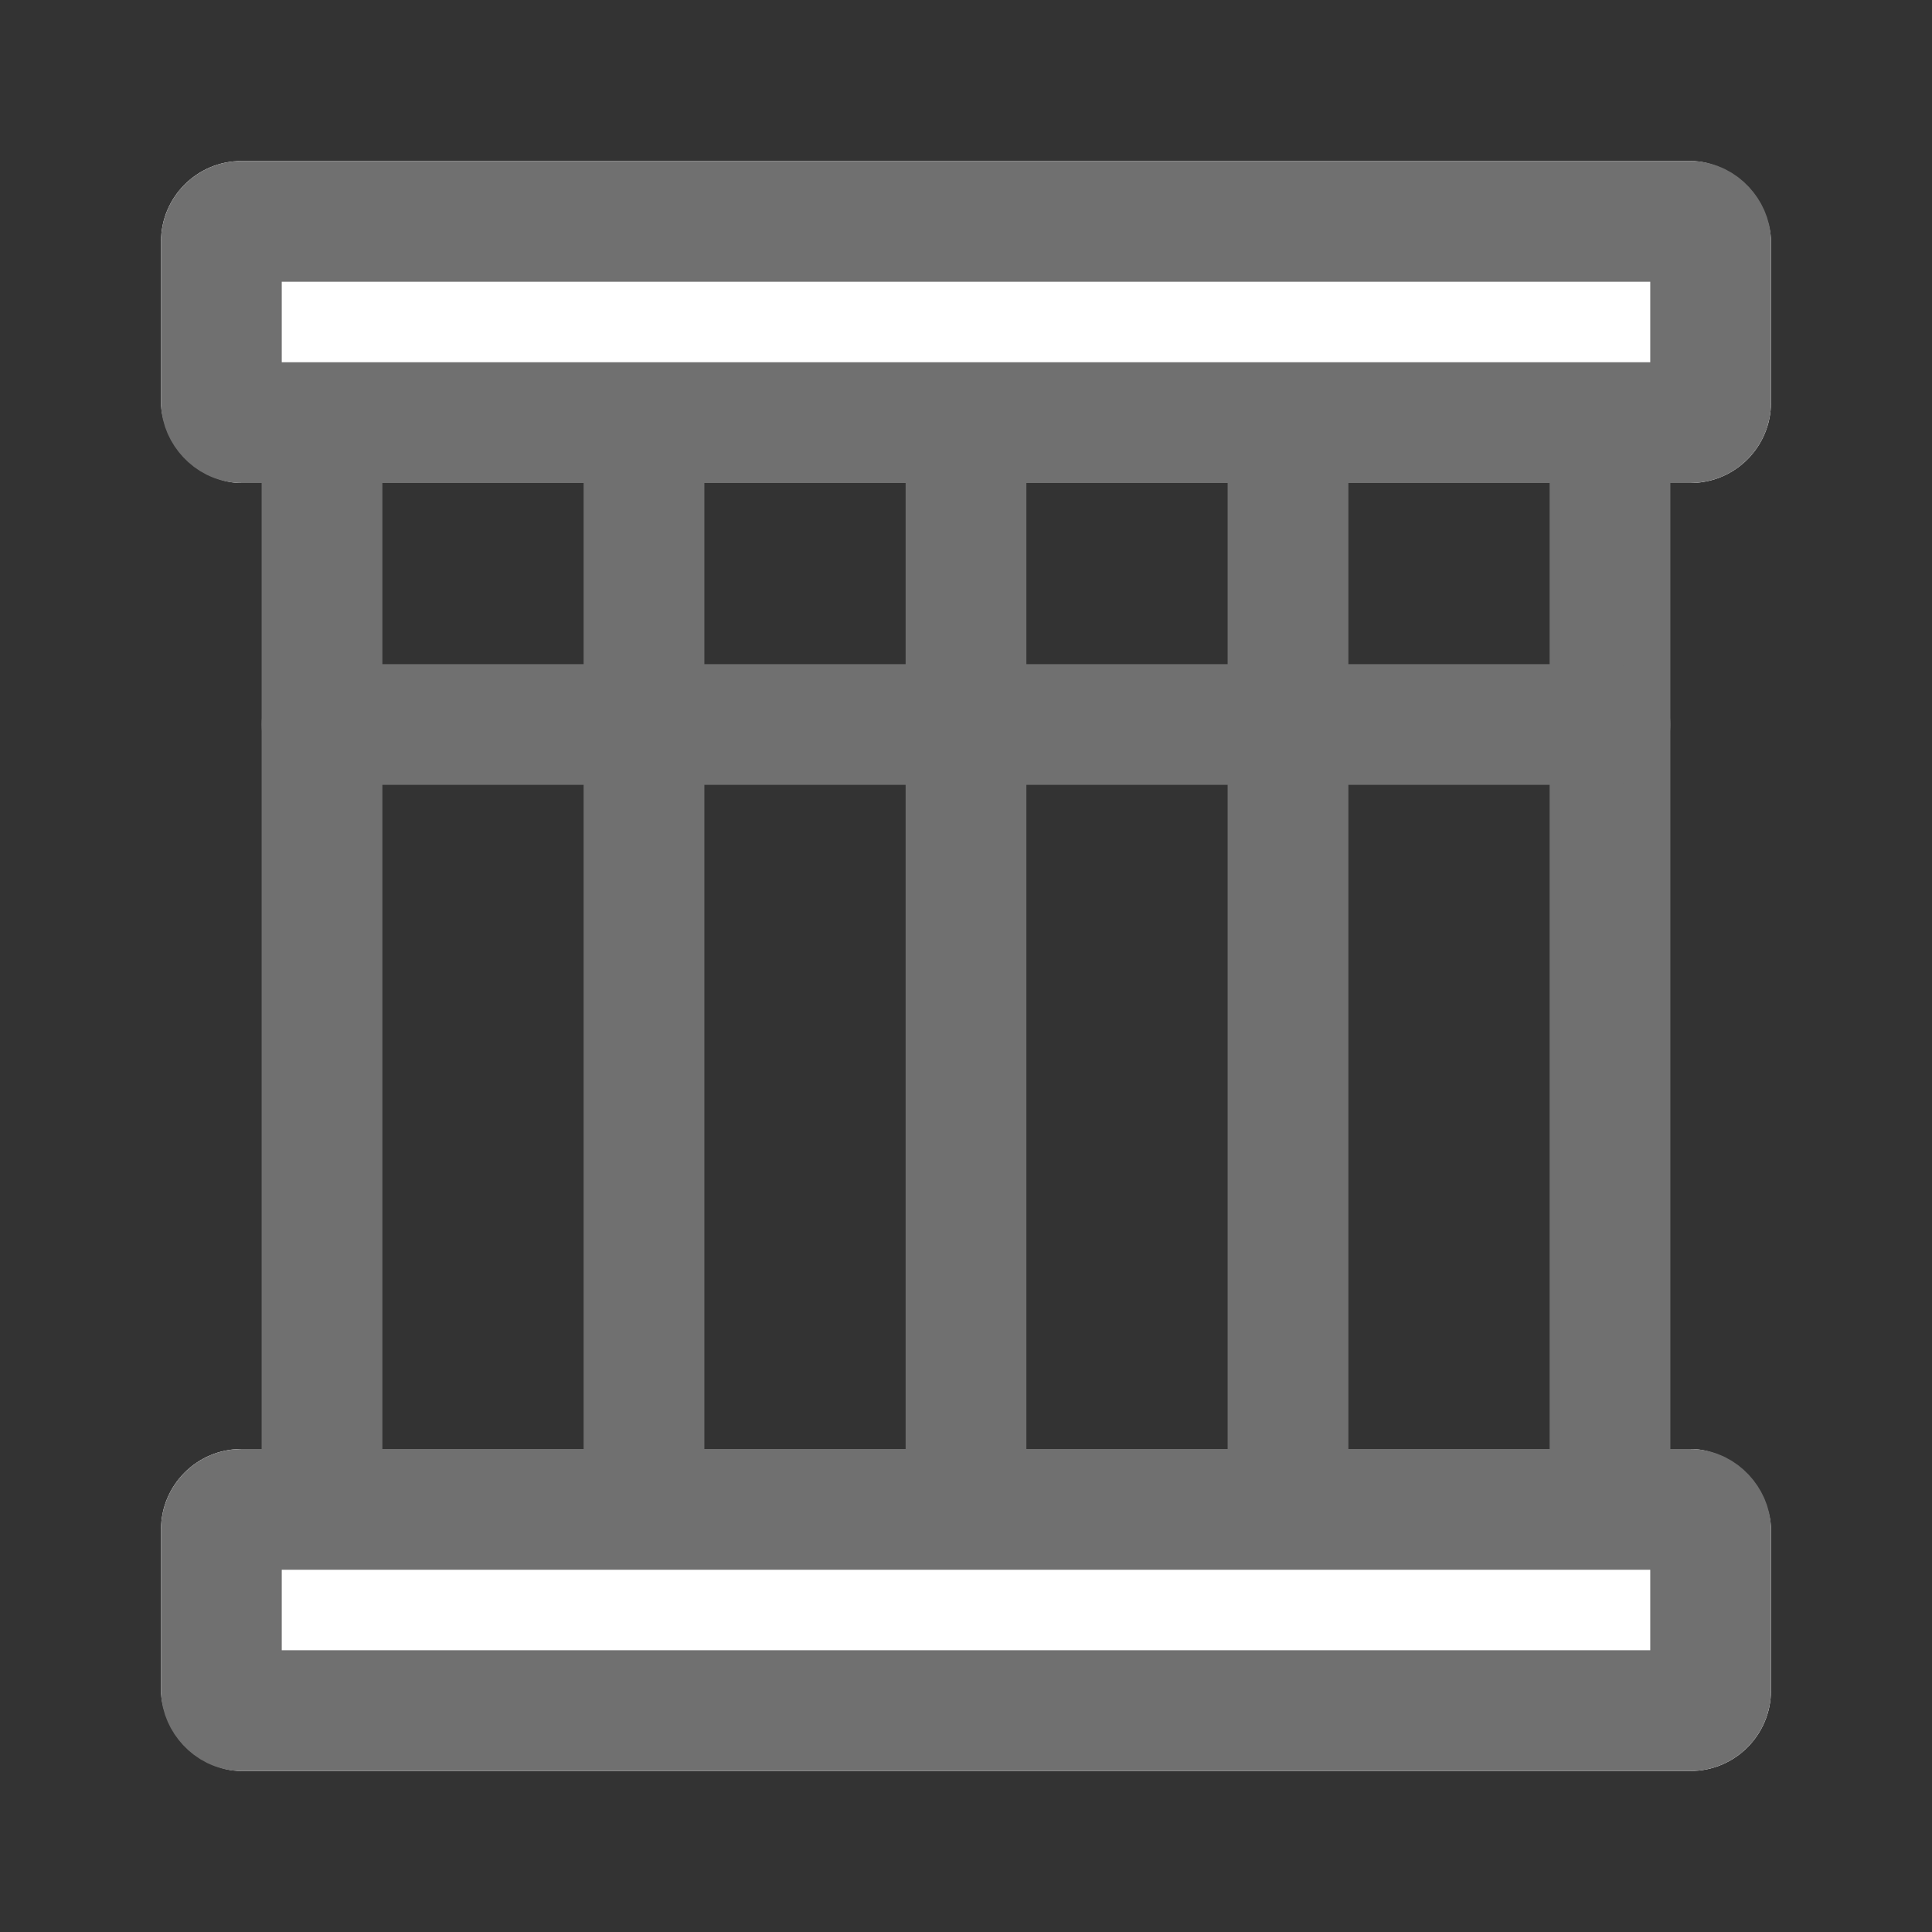 <svg xmlns="http://www.w3.org/2000/svg" width="24" height="24" viewBox="0 0 24 24">
    <rect x="0" y="0" width="24" height="24" fill="#333333" stroke="none"/>
    <g data-name="icon / icon_24px_facility_window">
        <path data-name="선 404" transform="rotate(90 8.5 11.5)" style="stroke-linecap:round;stroke:#707070;stroke-width:1.5px;fill:none" d="M0 0h18"/>
        <path data-name="선 396" transform="translate(4 9)" style="stroke-linecap:round;stroke:#707070;stroke-width:1.5px;fill:none" d="M0 0h16"/>
        <path data-name="선 403" transform="rotate(90 6.5 9.5)" style="stroke-linecap:round;stroke:#707070;stroke-width:1.5px;fill:none" d="M0 0h18"/>
        <path data-name="선 402" transform="rotate(90 4.5 7.5)" style="stroke-linecap:round;stroke:#707070;stroke-width:1.5px;fill:none" d="M0 0h18"/>
        <path data-name="선 401" transform="rotate(90 2.5 5.5)" style="stroke-linecap:round;stroke:#707070;stroke-width:1.5px;fill:none" d="M0 0h18"/>
        <path data-name="선 400" transform="rotate(90 .5 3.5)" style="stroke-linecap:round;stroke:#707070;stroke-width:1.5px;fill:none" d="M0 0h18"/>
        <g data-name="사각형 23071" transform="translate(2 18)" style="stroke:#707070;stroke-width:1.5px;fill:#fff">
            <rect width="20" height="4" rx="1" style="stroke:none"/>
            <rect x=".75" y=".75" width="18.5" height="2.5" rx=".25" style="fill:none"/>
        </g>
        <g data-name="사각형 23072" transform="translate(2 2)" style="stroke:#707070;stroke-width:1.5px;fill:#fff">
            <rect width="20" height="4" rx="1" style="stroke:none"/>
            <rect x=".75" y=".75" width="18.5" height="2.5" rx=".25" style="fill:none"/>
        </g>
    </g>
</svg>
